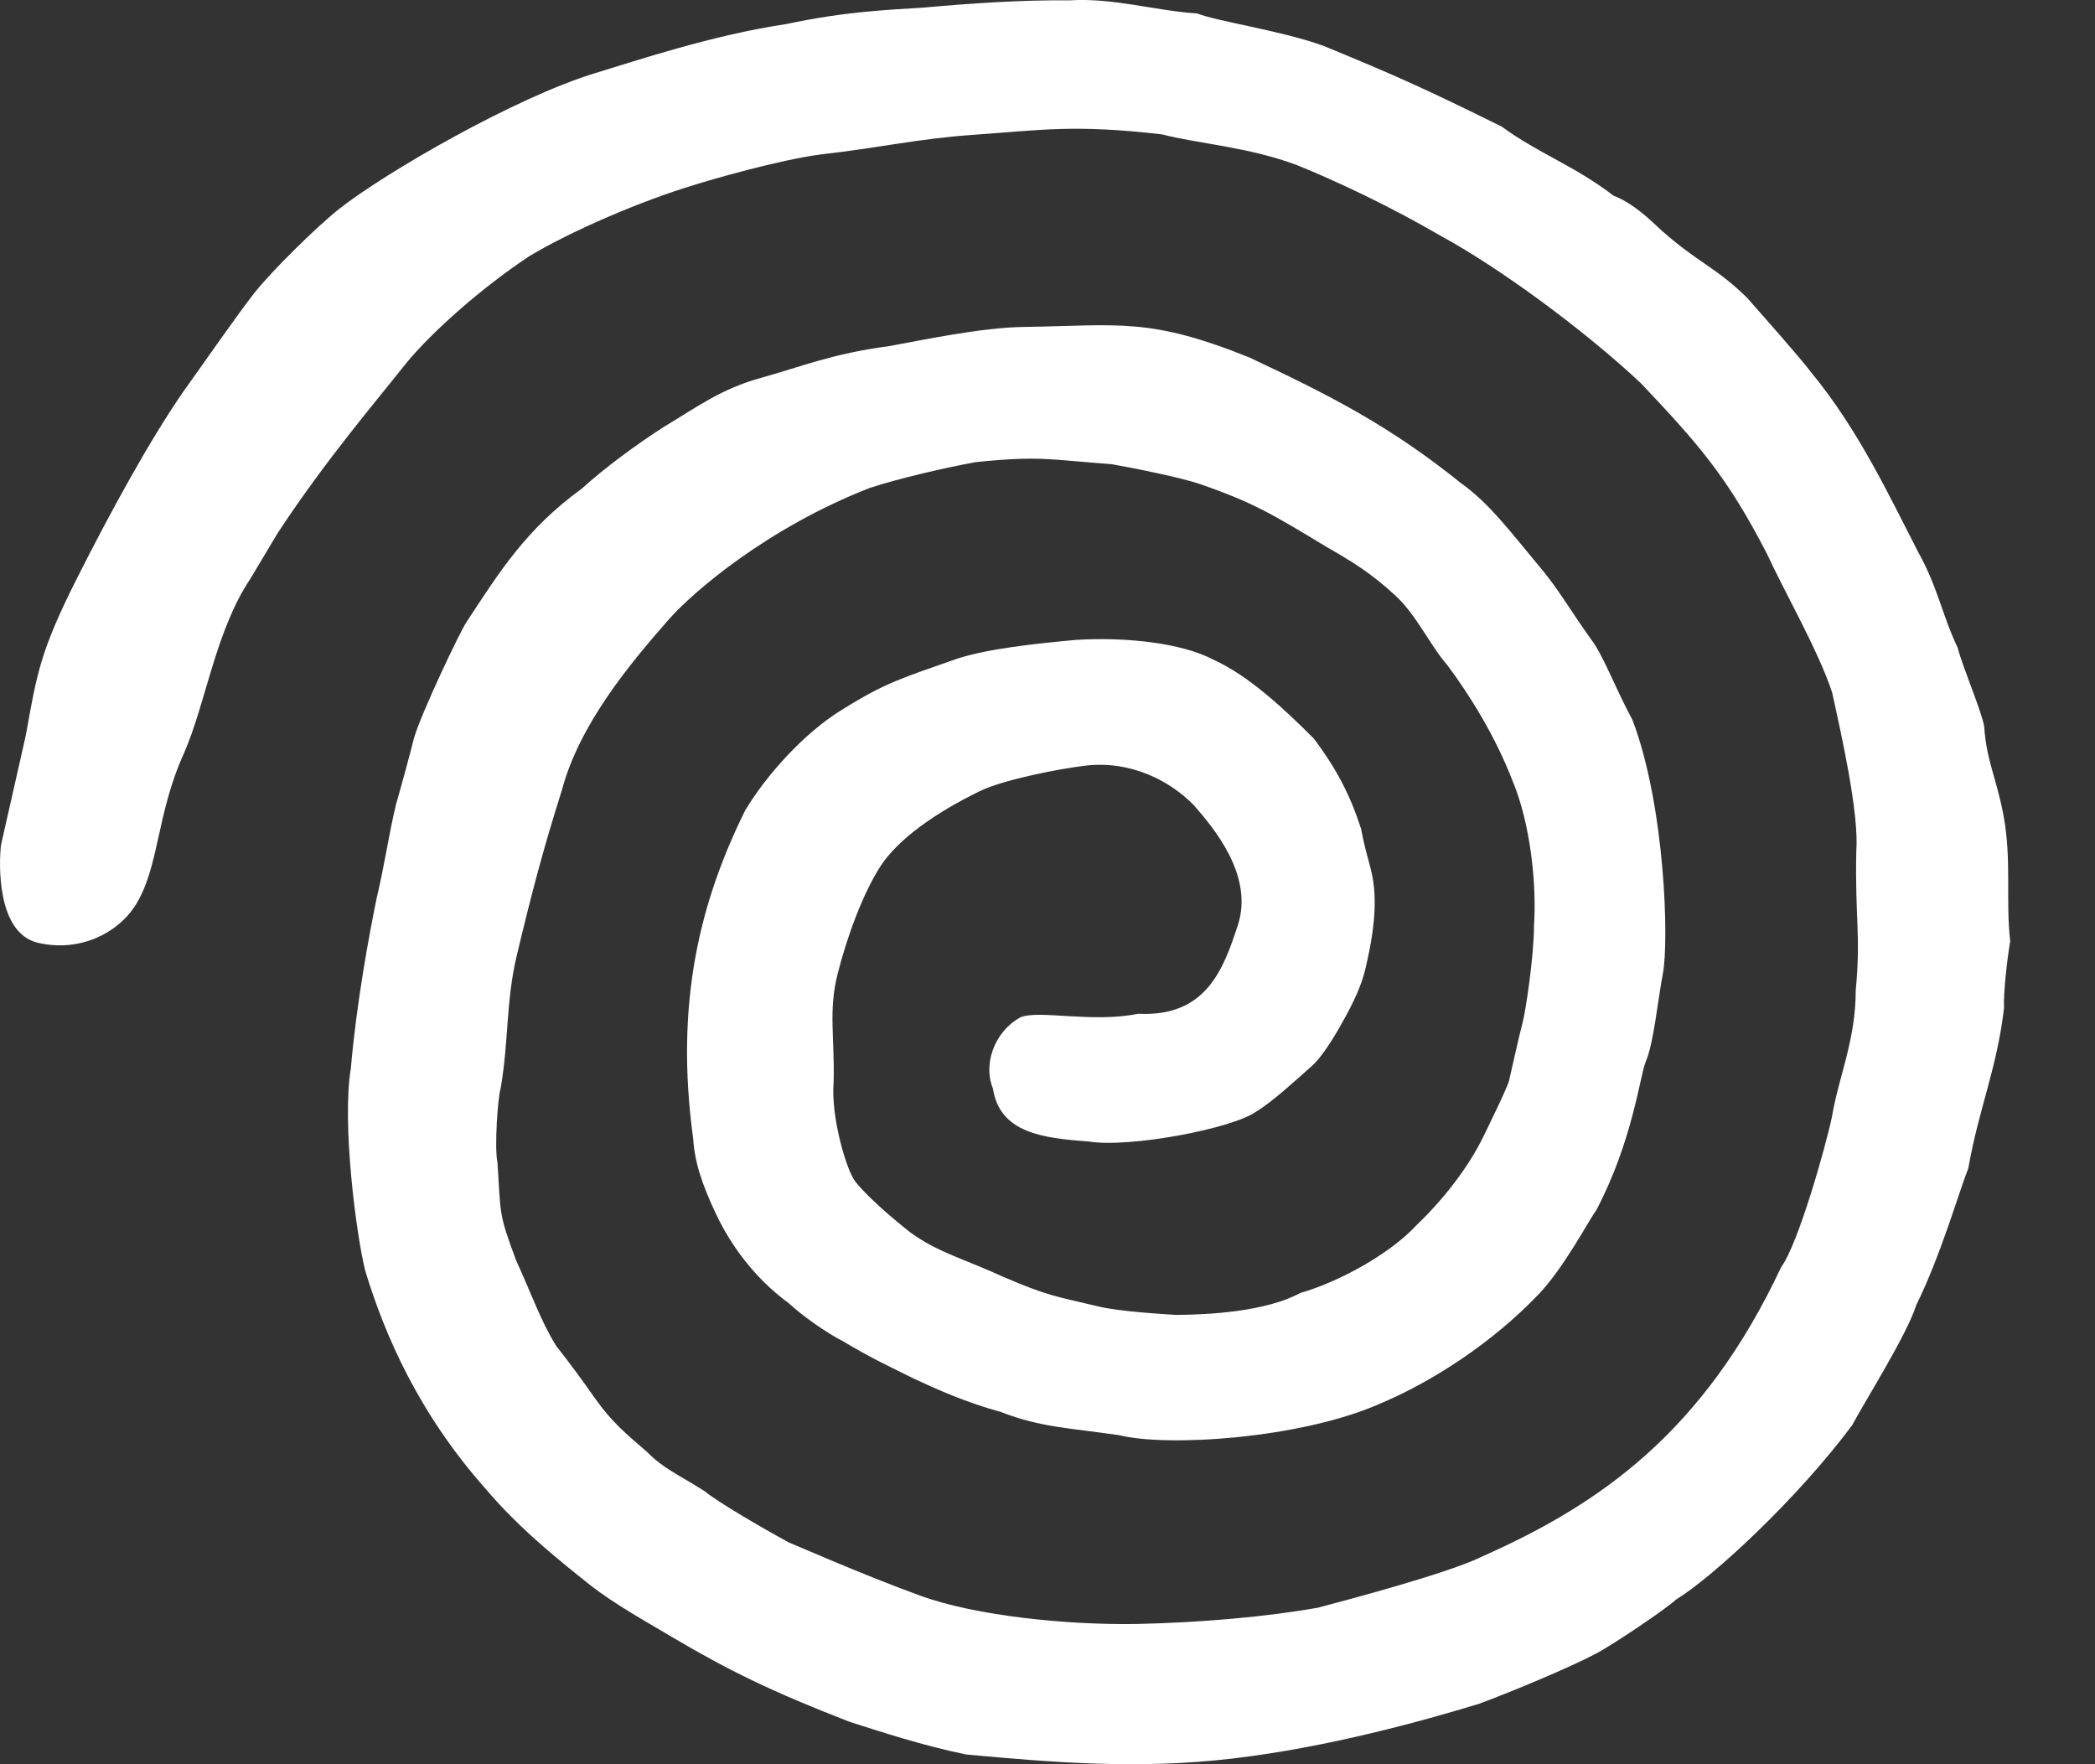 <svg width="19" height="16" viewBox="0 0 19 16" fill="none" xmlns="http://www.w3.org/2000/svg">
<rect x="0" y="0" width="19" height="16" fill="#333333" stroke="none"/>
<path fill-rule="evenodd" clip-rule="evenodd" d="M7.132 0.218C6.455 0.319 5.763 0.553 5.402 0.662C4.675 0.882 3.495 1.565 3.078 1.893C2.881 2.048 2.467 2.454 2.306 2.658C2.15 2.857 1.851 3.289 1.661 3.554C1.357 3.993 1 4.646 0.697 5.247C0.359 5.918 0.335 6.113 0.233 6.674L0.009 7.664C-0.011 7.835 -0.029 8.462 0.343 8.55C0.716 8.638 1.06 8.468 1.222 8.22C1.446 7.876 1.415 7.388 1.669 6.83C1.867 6.378 1.954 5.722 2.27 5.25L2.518 4.835C2.957 4.167 3.414 3.636 3.687 3.29C3.927 3 4.375 2.605 4.801 2.323C5.194 2.087 5.829 1.818 6.288 1.68C6.434 1.633 7.059 1.451 7.448 1.4C7.976 1.341 8.322 1.258 8.823 1.223C9.442 1.18 9.739 1.126 10.541 1.219C10.845 1.3 11.327 1.333 11.761 1.497C12.111 1.638 12.598 1.866 13.075 2.144C13.588 2.422 14.368 2.992 14.884 3.478C15.405 4.029 15.666 4.325 16.025 5.023C16.184 5.368 16.492 5.903 16.616 6.28C16.7 6.663 16.862 7.377 16.835 7.724C16.823 8.346 16.878 8.474 16.83 8.982C16.829 9.439 16.677 9.756 16.614 10.13C16.56 10.389 16.309 11.283 16.154 11.491C15.45 12.993 14.504 13.644 13.449 14.113C13.152 14.263 12.223 14.509 11.954 14.58C11.495 14.662 10.891 14.716 10.31 14.728C9.699 14.739 8.857 14.658 8.345 14.471C7.792 14.27 7.152 13.984 7.16 13.992C6.903 13.852 6.511 13.623 6.389 13.523C6.153 13.373 6.011 13.315 5.872 13.171C5.67 12.997 5.548 12.896 5.395 12.68C5.31 12.558 5.175 12.371 5.044 12.206C4.902 11.977 4.821 11.735 4.683 11.436C4.517 10.994 4.543 11.015 4.512 10.545C4.482 10.409 4.515 9.951 4.54 9.873C4.614 9.451 4.588 9.079 4.686 8.669C4.818 8.114 4.927 7.698 5.096 7.166C5.254 6.567 5.719 6.012 6.068 5.615C6.285 5.37 6.956 4.789 7.886 4.426C8.149 4.339 8.578 4.24 8.85 4.191C9.432 4.131 9.526 4.169 10.083 4.21C10.275 4.243 10.72 4.333 10.883 4.39C11.362 4.556 11.538 4.662 12.027 4.958C12.254 5.089 12.426 5.189 12.659 5.405C12.844 5.575 12.977 5.864 13.127 6.033C13.334 6.311 13.563 6.681 13.717 7.08C13.884 7.477 13.937 8.036 13.912 8.396C13.912 8.67 13.837 9.172 13.807 9.282C13.777 9.392 13.702 9.733 13.686 9.801C13.669 9.869 13.49 10.23 13.466 10.282C13.365 10.495 13.171 10.8 12.845 11.113C12.605 11.373 12.141 11.627 11.793 11.726C11.481 11.896 10.955 11.924 10.664 11.925C10.521 11.916 10.155 11.894 9.964 11.849C9.577 11.757 9.505 11.754 9.106 11.583C8.748 11.418 8.505 11.359 8.256 11.177C8.256 11.177 7.913 10.911 7.758 10.717C7.676 10.615 7.535 10.126 7.56 9.824C7.572 9.41 7.511 9.175 7.596 8.834C7.682 8.493 7.828 8.098 7.986 7.855C8.146 7.608 8.49 7.368 8.882 7.177C9.101 7.069 9.621 6.97 9.841 6.944C10.26 6.895 10.61 7.083 10.823 7.298C11.007 7.507 11.372 7.94 11.227 8.388C11.095 8.794 10.937 9.225 10.322 9.194C9.901 9.28 9.413 9.154 9.251 9.228C9.009 9.364 8.917 9.663 9.005 9.871C9.066 10.274 9.455 10.322 9.87 10.352C10.242 10.414 11.186 10.234 11.394 10.08C11.533 9.998 11.746 9.802 11.896 9.669C12.004 9.573 12.127 9.36 12.21 9.207C12.312 9.019 12.364 8.881 12.39 8.758C12.422 8.613 12.486 8.335 12.462 8.058C12.445 7.871 12.395 7.791 12.344 7.517C12.244 7.207 12.119 6.97 11.918 6.701C11.657 6.439 11.325 6.126 11.001 5.981C10.715 5.831 10.214 5.776 9.761 5.803C9.393 5.837 8.958 5.882 8.671 5.977C8.179 6.151 8.038 6.186 7.634 6.438C7.293 6.647 6.949 7.031 6.758 7.35C6.35 8.175 6.117 9.093 6.287 10.33C6.3 10.538 6.366 10.742 6.498 11.019C6.619 11.274 6.832 11.584 7.152 11.818C7.281 11.936 7.484 12.081 7.649 12.166C7.884 12.307 8.041 12.381 8.286 12.502C8.501 12.602 8.752 12.716 9.079 12.806C9.433 12.945 9.705 12.951 10.15 13.016C10.588 13.125 11.788 13.047 12.502 12.736C12.99 12.533 13.537 12.175 13.953 11.739C14.184 11.499 14.41 11.064 14.477 10.976C14.808 10.346 14.873 9.754 14.925 9.63C14.998 9.461 15.033 9.082 15.082 8.823C15.136 8.532 15.102 7.314 14.806 6.531C14.639 6.22 14.541 5.942 14.428 5.796C14.225 5.51 14.127 5.332 13.954 5.129C13.693 4.816 13.503 4.561 13.249 4.381C12.602 3.86 12.062 3.586 11.331 3.242C10.422 2.876 10.15 2.952 9.29 2.965C8.903 2.969 8.341 3.089 8.064 3.139C7.55 3.206 7.256 3.329 6.908 3.425C6.537 3.527 6.322 3.691 6.017 3.874C5.766 4.034 5.471 4.254 5.276 4.432C4.777 4.794 4.536 5.175 4.23 5.643C4.175 5.721 3.811 6.487 3.753 6.7C3.727 6.807 3.644 7.114 3.592 7.293C3.524 7.577 3.491 7.829 3.415 8.15C3.347 8.481 3.232 9.105 3.182 9.688C3.098 10.188 3.233 11.21 3.312 11.523C3.489 12.108 3.798 12.821 4.409 13.508C4.668 13.812 4.944 14.048 5.263 14.304C5.506 14.505 5.715 14.623 6.092 14.845C6.603 15.147 6.992 15.339 7.709 15.617C8 15.709 8.368 15.831 8.764 15.912C9.532 15.982 10.32 16.05 11.181 15.948C12.042 15.847 12.905 15.607 13.414 15.452C13.695 15.348 14.24 15.122 14.468 15C14.617 14.925 15.115 14.588 15.2 14.507C15.541 14.298 16.305 13.587 16.798 12.925C16.906 12.72 17.295 12.105 17.379 11.836C17.603 11.381 17.759 10.83 17.851 10.595C17.948 10.046 18.111 9.692 18.175 9.141C18.168 9.012 18.202 8.706 18.231 8.537C18.188 8.16 18.246 7.804 18.17 7.394C18.104 7.047 18.016 6.902 17.995 6.589C17.974 6.455 17.8 6.052 17.754 5.873C17.613 5.577 17.578 5.334 17.395 5.004C17.13 4.489 16.854 3.898 16.429 3.381C16.307 3.221 15.963 2.836 15.846 2.702C15.569 2.429 15.406 2.385 15.092 2.11C15.059 2.09 14.851 1.855 14.634 1.775C14.274 1.499 13.962 1.398 13.619 1.148C12.932 0.809 12.682 0.695 11.999 0.414C11.605 0.274 11.055 0.198 10.857 0.122C10.481 0.098 10.098 -0.021 9.702 0.003C9.257 -0.001 8.809 0.03 8.362 0.07C8.059 0.089 7.666 0.104 7.132 0.218" fill="white"/>
</svg>

